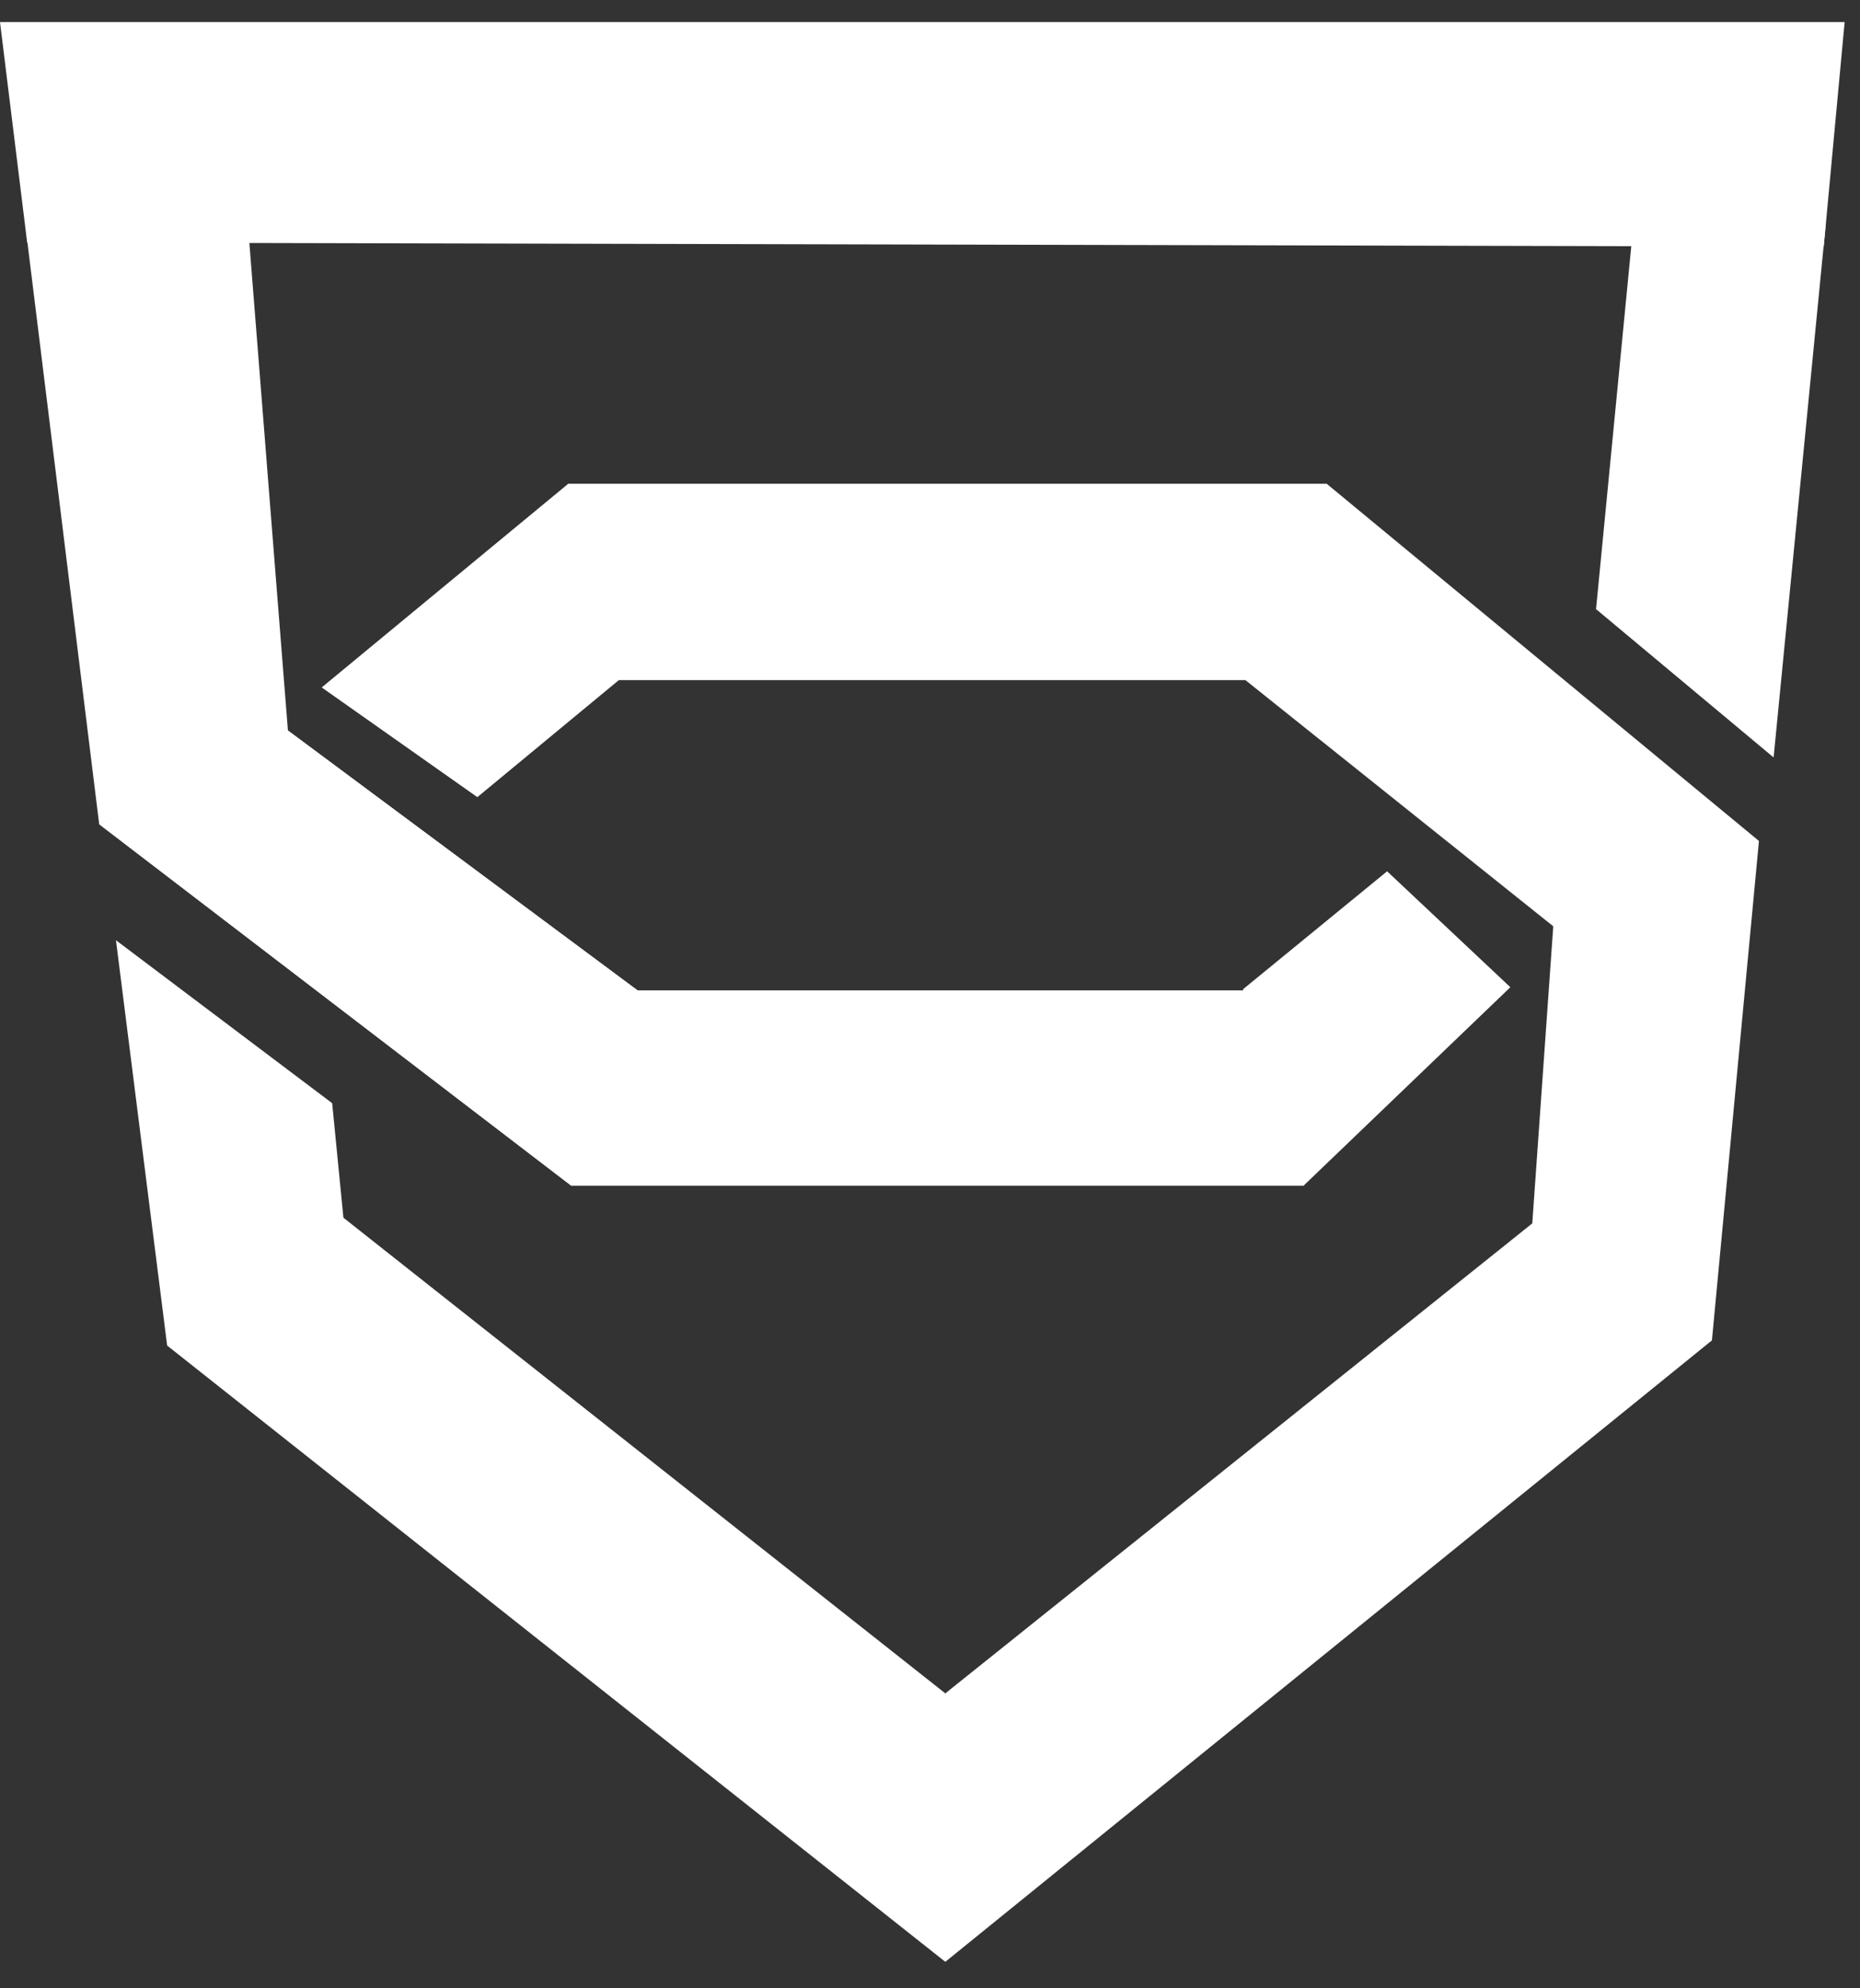 <svg width="58" height="62" viewBox="0 0 58 62" fill="none" xmlns="http://www.w3.org/2000/svg">
<rect x="0" y="0" width="58" height="62" fill="#333333" stroke="none"/>
<path d="M0 0.688H57.521L56.869 7.691L0.847 7.561L0 0.688Z" fill="white"/>
<path d="M10.682 37.95L29.476 52.802L30.207 57.09L29.476 61.173L5.21 41.956L10.682 37.95Z" fill="white"/>
<path d="M10.358 34.4L10.716 38.048L8.582 40.593L5.212 41.957L3.616 29.319L10.358 34.4Z" fill="white"/>
<path d="M47.783 38.146L29.478 52.803L29.12 56.94L29.478 61.174L53.385 41.794L51.943 35.466L47.783 38.146Z" fill="white"/>
<path d="M19.477 30.882H42.961L40.649 36.973H17.816L19.477 30.882Z" fill="white"/>
<path d="M0.828 7.34L7.718 6.845L8.988 22.902L3.093 25.703L0.828 7.34Z" fill="white"/>
<path d="M3.095 25.703L8.925 22.739L19.967 30.947L17.814 36.973L3.095 25.703Z" fill="white"/>
<path d="M3.095 25.703L8.925 22.739L19.967 30.947L17.814 36.973L3.095 25.703Z" fill="white"/>
<path d="M50.941 6.921L56.934 6.975L55.306 23.619L49.769 18.994L50.941 6.921Z" fill="white"/>
<rect x="17.72" y="15.085" width="23.647" height="6.123" fill="white"/>
<path d="M41.37 15.085L54.85 26.224L49.671 29.872L37.37 20.036L41.37 15.085Z" fill="white"/>
<path d="M54.849 26.224L53.383 41.793L47.781 38.145L48.646 25.898L54.849 26.224Z" fill="white"/>
<path d="M10.032 21.436L17.719 15.085L21.856 19.091L14.885 24.857L10.032 21.436Z" fill="white"/>
<path d="M38.759 30.849L43.254 27.169L47.097 30.784L40.648 36.973L38.759 30.849Z" fill="white"/>
</svg>
